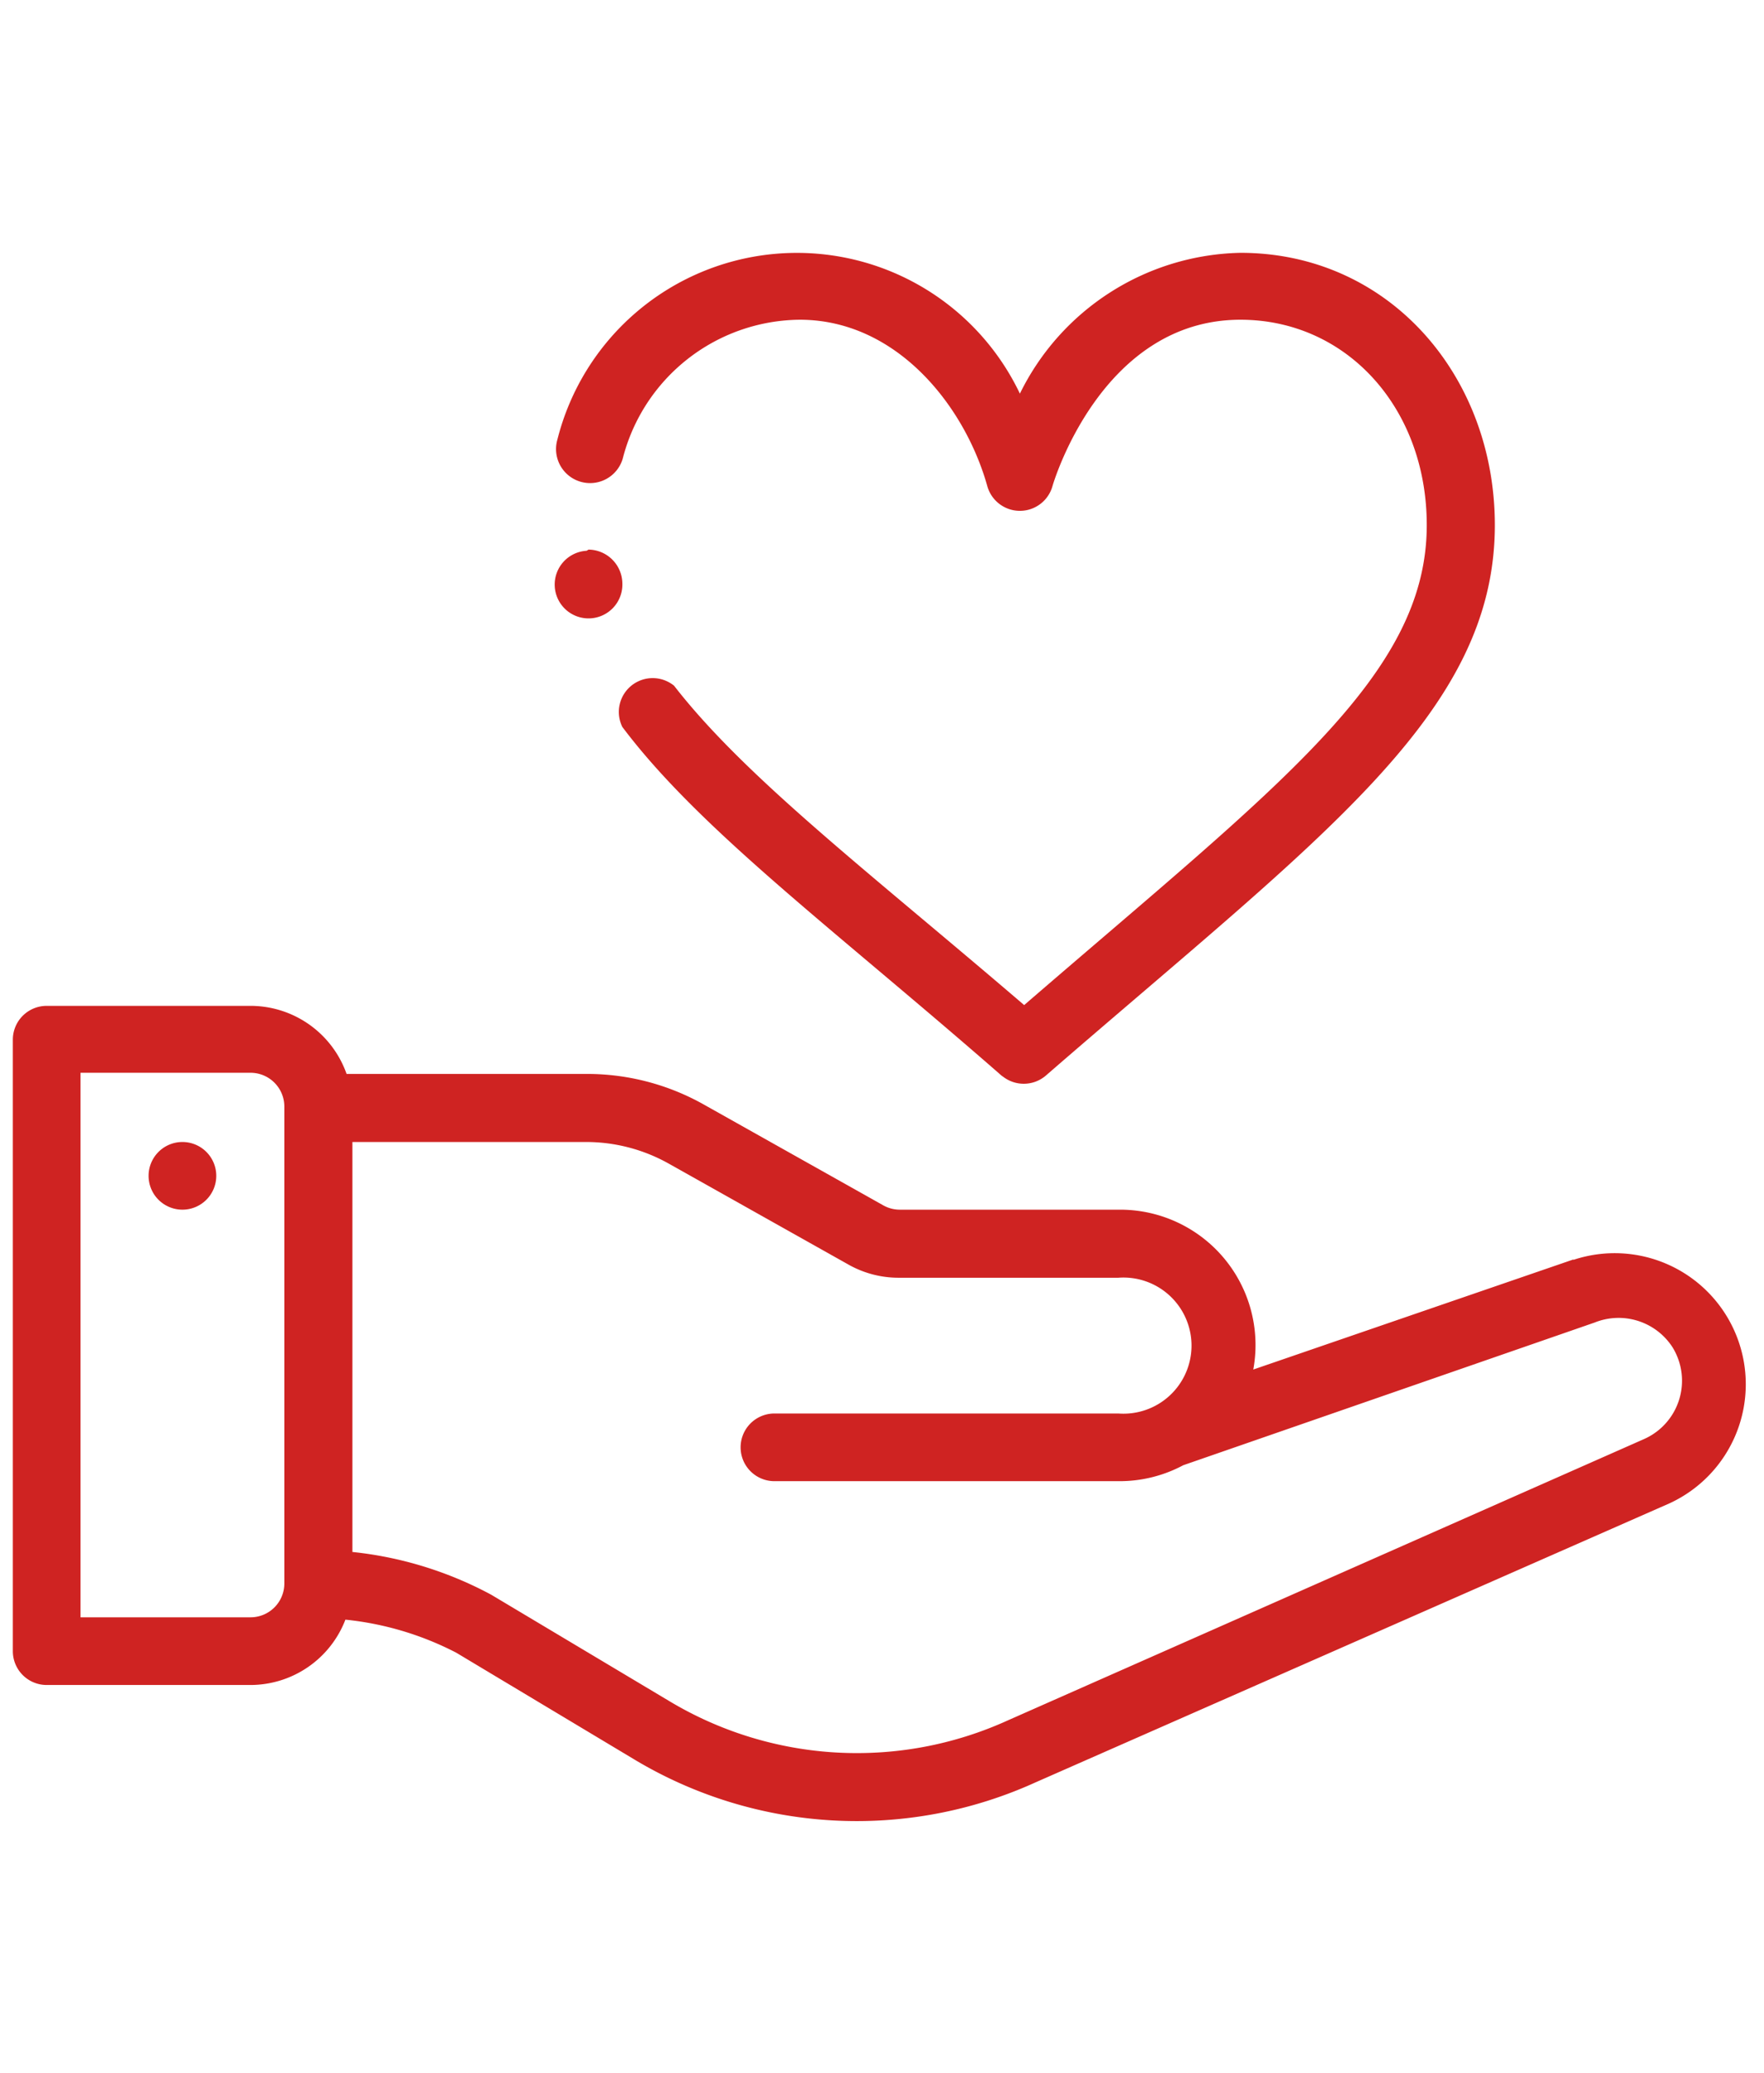 <svg id="Capa_1" data-name="Capa 1" xmlns="http://www.w3.org/2000/svg" viewBox="0 0 45.35 53.29"><defs><style>.cls-1{fill:#cf2322;}</style></defs><title>Galindez_Web_4_tipos_de_eventos_elegido</title><path class="cls-1" d="M4.69,29.36a.87.87,0,1,0,.87.87.87.87,0,0,0-.87-.87"/><path class="cls-1" d="M40.45,32.38l-8.23,2.83a3.48,3.48,0,0,0-3.44-4.11H23.14a.87.87,0,0,1-.43-.11l-4.61-2.59a6.12,6.12,0,0,0-3-.79H8.91a2.62,2.62,0,0,0-2.47-1.75H1.2a.87.87,0,0,0-.87.87V42.45a.87.87,0,0,0,.87.87H6.44a2.62,2.62,0,0,0,2.44-1.68,7.94,7.94,0,0,1,2.85.85l4.57,2.74a11.11,11.11,0,0,0,10.33.59l16.29-7.17a3.37,3.37,0,0,0-2.47-6.26M7.31,40.71a.87.87,0,0,1-.87.87H2.07v-14H6.44a.87.87,0,0,1,.87.87ZM42.26,37h0L25.91,44.23a9.37,9.37,0,0,1-8.71-.5L12.63,41A9.63,9.63,0,0,0,9.06,39.9V29.36h6a4.34,4.34,0,0,1,2.14.56l4.61,2.59a2.62,2.62,0,0,0,1.29.34h5.65a1.75,1.75,0,1,1,0,3.49H19.91a.87.87,0,1,0,0,1.74h8.87a3.47,3.47,0,0,0,1.64-.41L41,34a1.65,1.65,0,0,1,2,.64A1.64,1.64,0,0,1,42.26,37"/><path class="cls-1" d="M25.75,27.65a.87.87,0,0,0,1.14,0C34,21.48,38.43,18.35,38.43,13.5c0-3.84-2.72-7-6.54-7a6.46,6.46,0,0,0-5.67,3.62A6.35,6.35,0,0,0,14.33,11.3a.87.87,0,1,0,1.68.49,4.74,4.74,0,0,1,4.55-3.57c2.49,0,4.24,2.21,4.82,4.27a.87.87,0,0,0,1.68,0s1.23-4.27,4.83-4.27c2.73,0,4.79,2.27,4.79,5.28,0,3.88-3.8,6.68-10.35,12.34-4-3.43-7.17-5.85-9-8.21A.87.87,0,0,0,16,18.69c2,2.66,5.47,5.22,9.79,9"/><path class="cls-1" d="M15.08,14.16A.87.87,0,1,0,16,15a.88.88,0,0,0-.87-.87"/></svg>